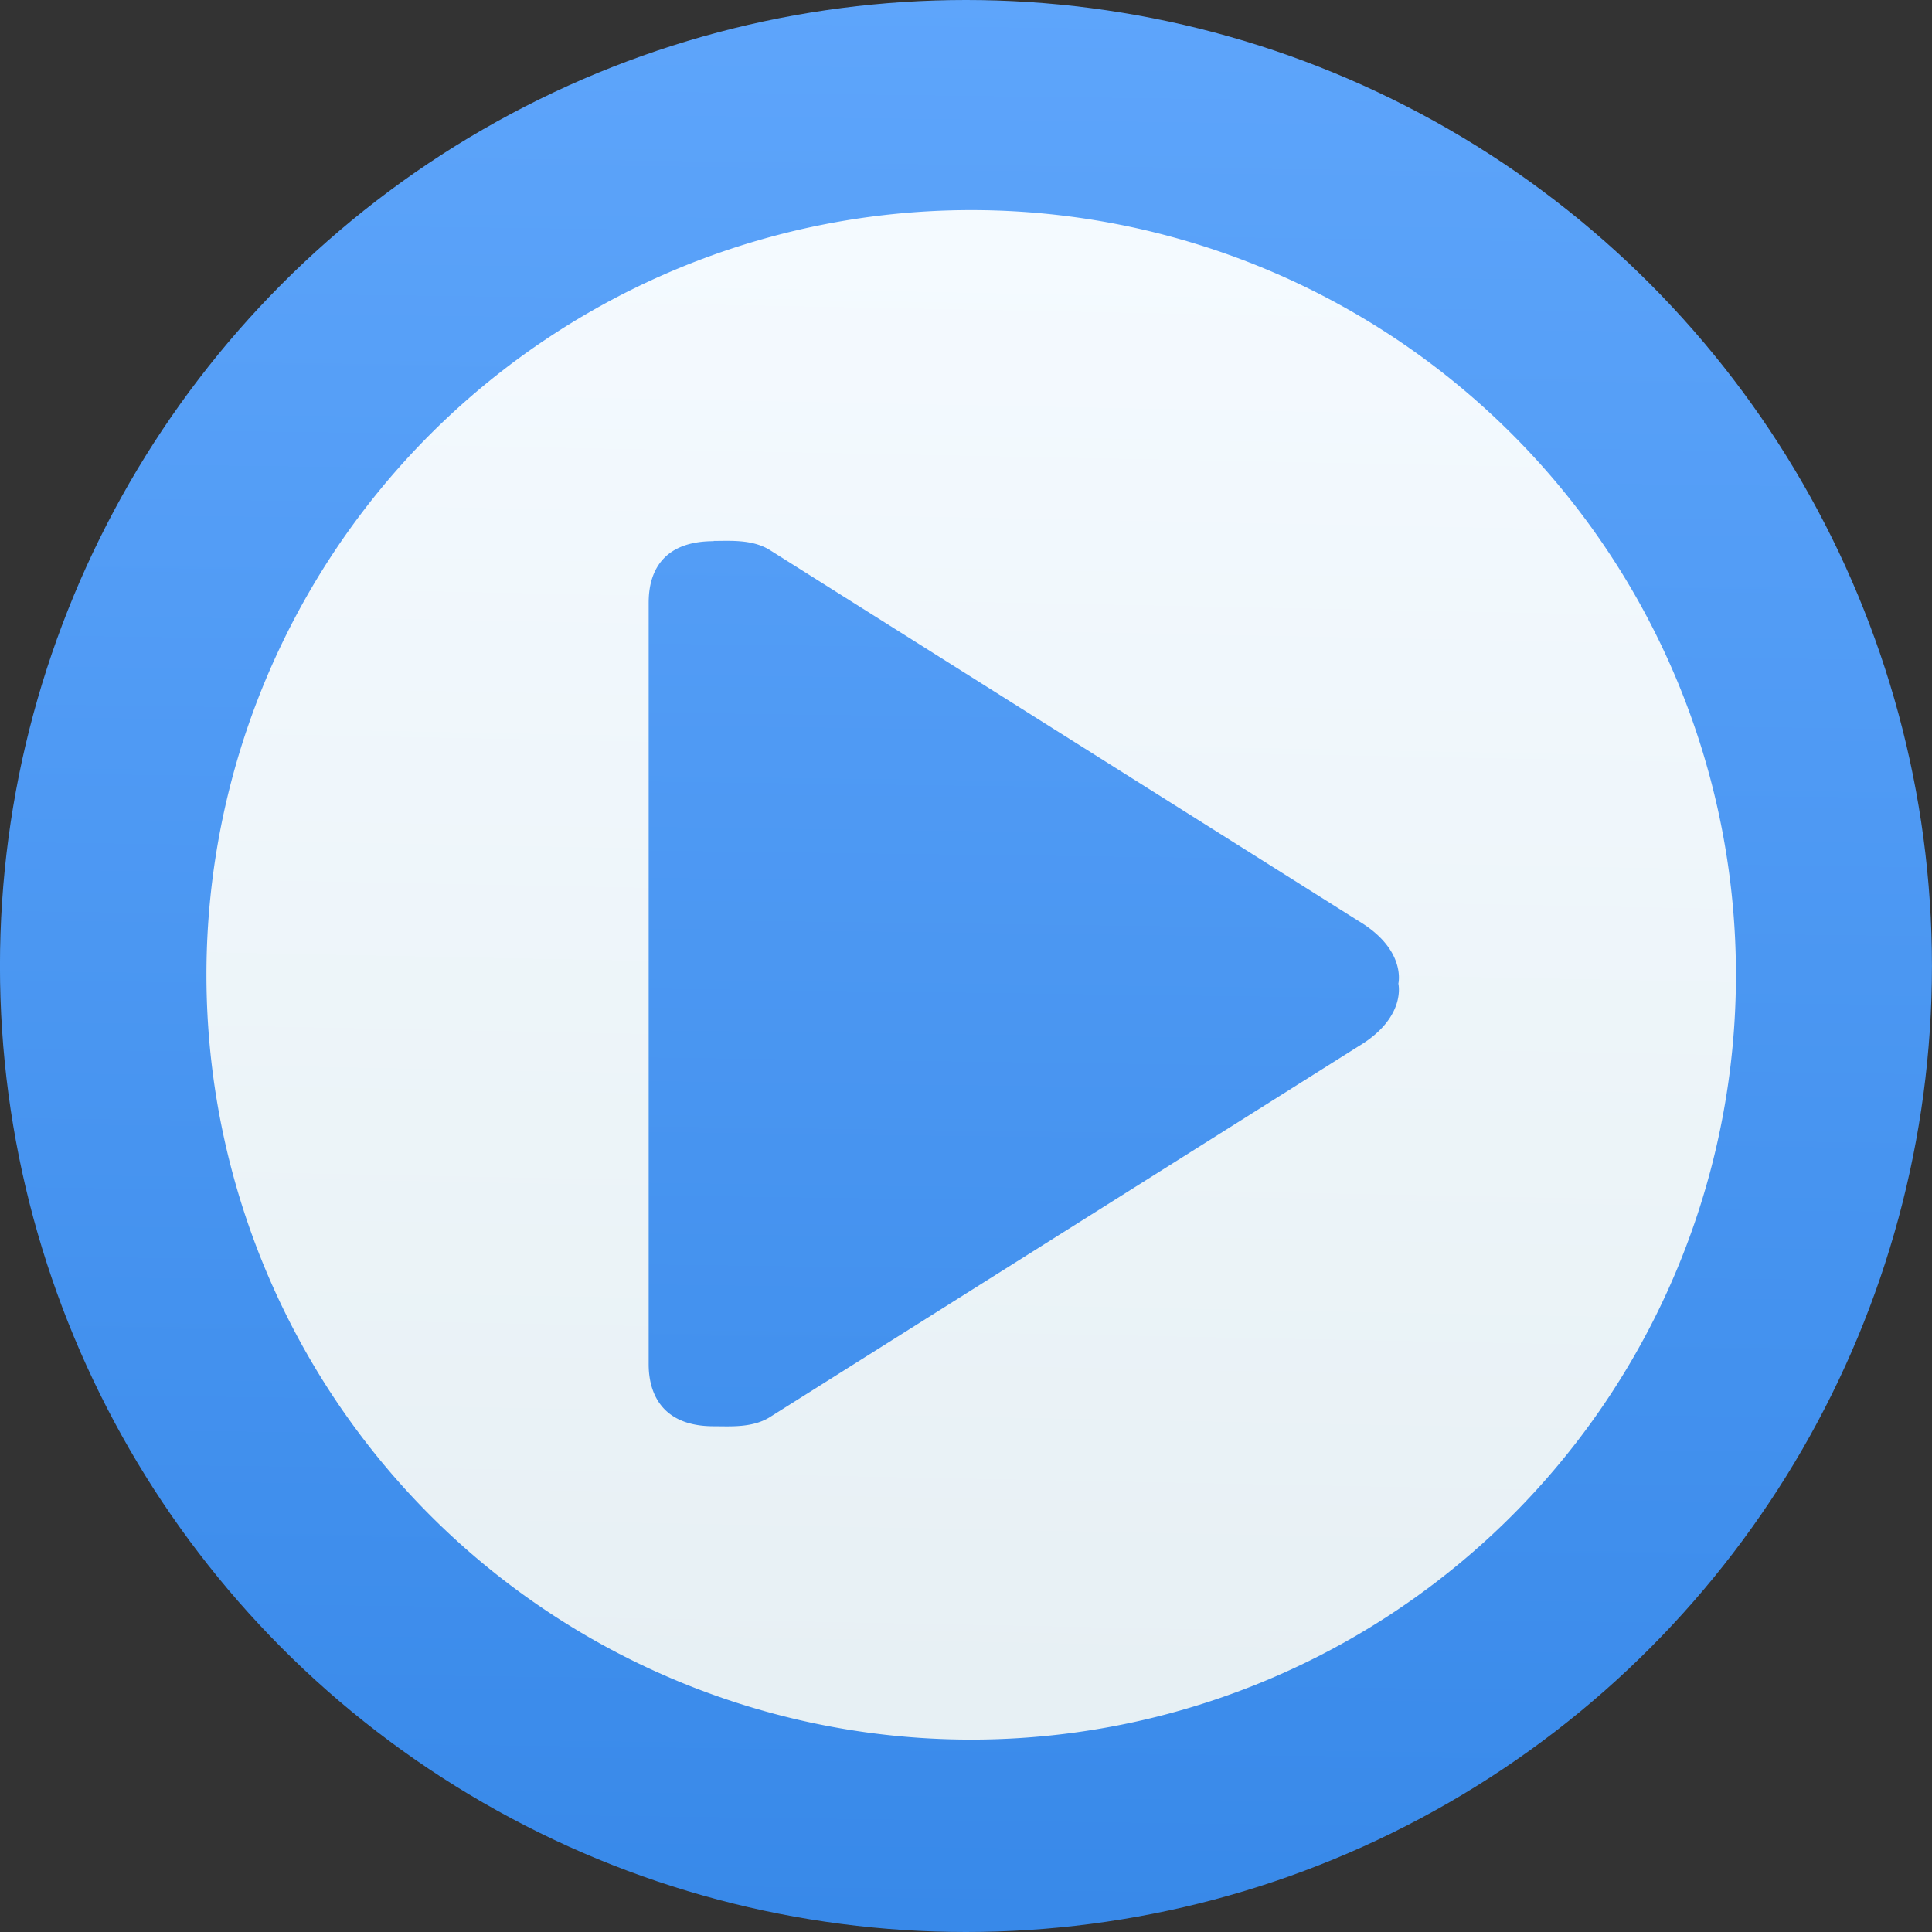 <svg viewBox="0 0 48 48" xmlns="http://www.w3.org/2000/svg"><rect x="0" y="0" width="48" height="48" fill="#333333" stroke="none"/><defs><linearGradient id="b" x1="16.96" x2="17.59" y1="7.07" y2="-40.9" gradientUnits="userSpaceOnUse"><stop stop-color="#3889e9" offset="0"/><stop stop-color="#5ea5fb" offset="1"/></linearGradient><linearGradient id="a" x1="16.64" x2="17.35" y1="1.442" y2="-34.84" gradientUnits="userSpaceOnUse"><stop stop-color="#e7f0f4" offset="0"/><stop stop-color="#f4faff" offset="1"/></linearGradient></defs><g transform="matrix(1 0 0 1 6.629 40.72)" enable-background="new"><circle cx="17.37" cy="-16.72" r="24" fill="url(#b)"/><path d="m17.5-35.5a19 19 0 0 0-19 19 19 19 0 0 0 19 19 19 19 0 0 0 19-19 19 19 0 0 0-19-19m-6.398 8.219c0.406 0 0.944-0.043 1.377 0.215l14.64 9.225c1.202 0.715 0.994 1.559 0.994 1.559s0.207 0.844-0.994 1.559l-14.64 9.223c-0.433 0.258-0.971 0.215-1.377 0.215-1.623 0-1.615-1.302-1.615-1.57v-18.85c0-0.318-8e-3 -1.57 1.615-1.57" fill="url(#a)"/></g></svg>
